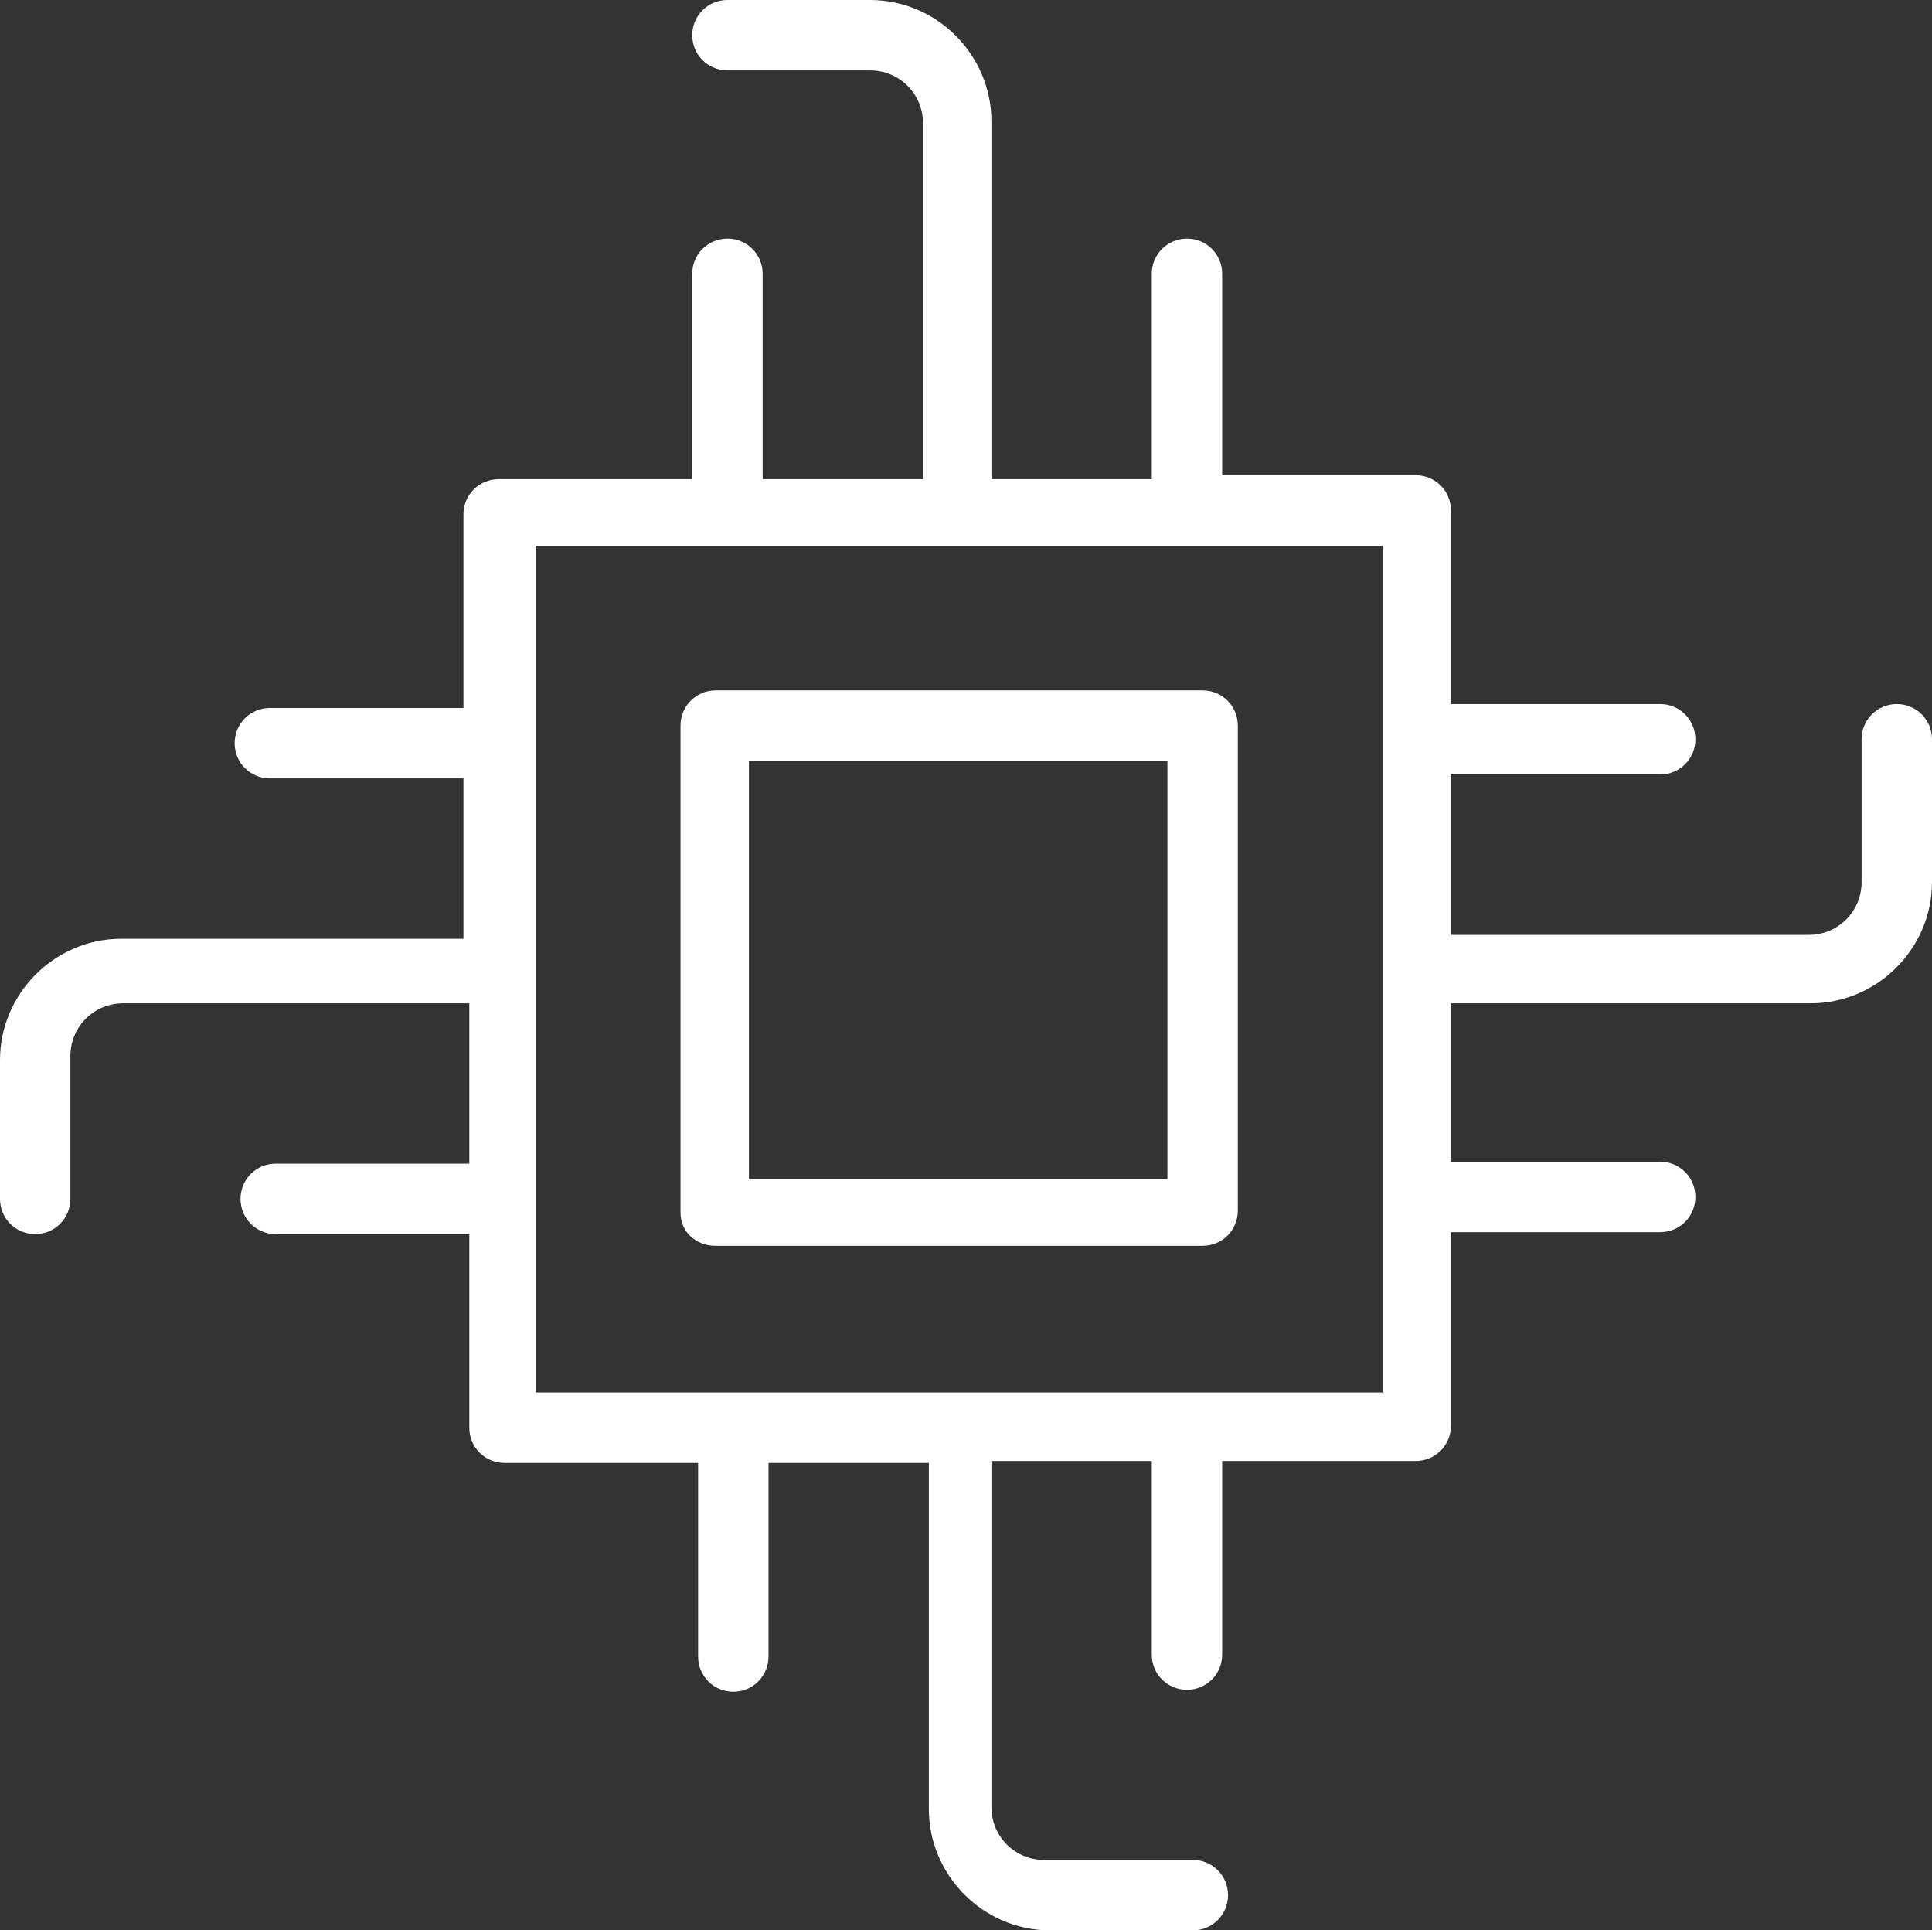 <?xml version="1.0" encoding="utf-8"?>
<!-- Generator: Adobe Illustrator 21.1.0, SVG Export Plug-In . SVG Version: 6.00 Build 0)  -->
<svg version="1.1" id="Layer_1" xmlns="http://www.w3.org/2000/svg" xmlns:xlink="http://www.w3.org/1999/xlink" x="0px" y="0px"
	 viewBox="0 0 98.8 98.7" style="enable-background:new 0 0 98.8 98.7;" xml:space="preserve">
<rect x="0" y="0" width="98.8" height="98.7" fill="#333333" stroke="none"/>
<style type="text/css">
	.st0{fill:#FFFFFF;}
</style>
<path class="st0" d="M36.6,63.7h24.9c1,0,1.8-0.8,1.8-1.8V37.1c0-1-0.8-1.8-1.8-1.8H36.6c-1,0-1.8,0.8-1.8,1.8V62
	C34.8,63,35.6,63.7,36.6,63.7z M38.3,38.9h21.4v21.4H38.3V38.9z M92.6,51.3c3.4,0,6.2-2.8,6.2-6.2v-7.3c0-1-0.8-1.8-1.8-1.8
	s-1.8,0.8-1.8,1.8v7.3c0,1.5-1.2,2.7-2.7,2.7H74.2v-8.2h10.7c1,0,1.8-0.8,1.8-1.8S85.9,36,84.9,36H74.2v-9.9c0-1-0.8-1.8-1.8-1.8
	h-9.9V14c0-1-0.8-1.8-1.8-1.8S58.9,13,58.9,14v10.5h-8.2V6.2c0-3.4-2.8-6.2-6.2-6.2h-7.3c-1,0-1.8,0.8-1.8,1.8s0.8,1.8,1.8,1.8h7.3
	c1.5,0,2.7,1.2,2.7,2.7v18.2H39V14c0-1-0.8-1.8-1.8-1.8S35.4,13,35.4,14v10.5h-9.9c-1,0-1.8,0.8-1.8,1.8v9.9h-9.9
	c-1,0-1.8,0.8-1.8,1.8s0.8,1.8,1.8,1.8h9.9V48H6.2C2.8,48,0,50.8,0,54.2v7.1c0,1,0.8,1.8,1.8,1.8s1.8-0.8,1.8-1.8V54
	c0-1.5,1.2-2.7,2.7-2.7H24v8.2h-9.9c-1,0-1.8,0.8-1.8,1.8s0.8,1.8,1.8,1.8H24V73c0,1,0.8,1.8,1.8,1.8h9.9v9.9c0,1,0.8,1.8,1.8,1.8
	s1.8-0.8,1.8-1.8v-9.9h8.2v17.7c0,3.4,2.8,6.2,6.2,6.2H61c1,0,1.8-0.8,1.8-1.8S62,95.1,61,95.1h-7.6c-1.5,0-2.7-1.2-2.7-2.7V74.7
	h8.2v9.9c0,1,0.8,1.8,1.8,1.8s1.8-0.8,1.8-1.8v-9.9h9.9c1,0,1.8-0.8,1.8-1.8V63h10.7c1,0,1.8-0.8,1.8-1.8s-0.8-1.8-1.8-1.8H74.2
	v-8.1H92.6z M70.7,71.2H27.4V27.9h43.3V71.2z"/>
</svg>
